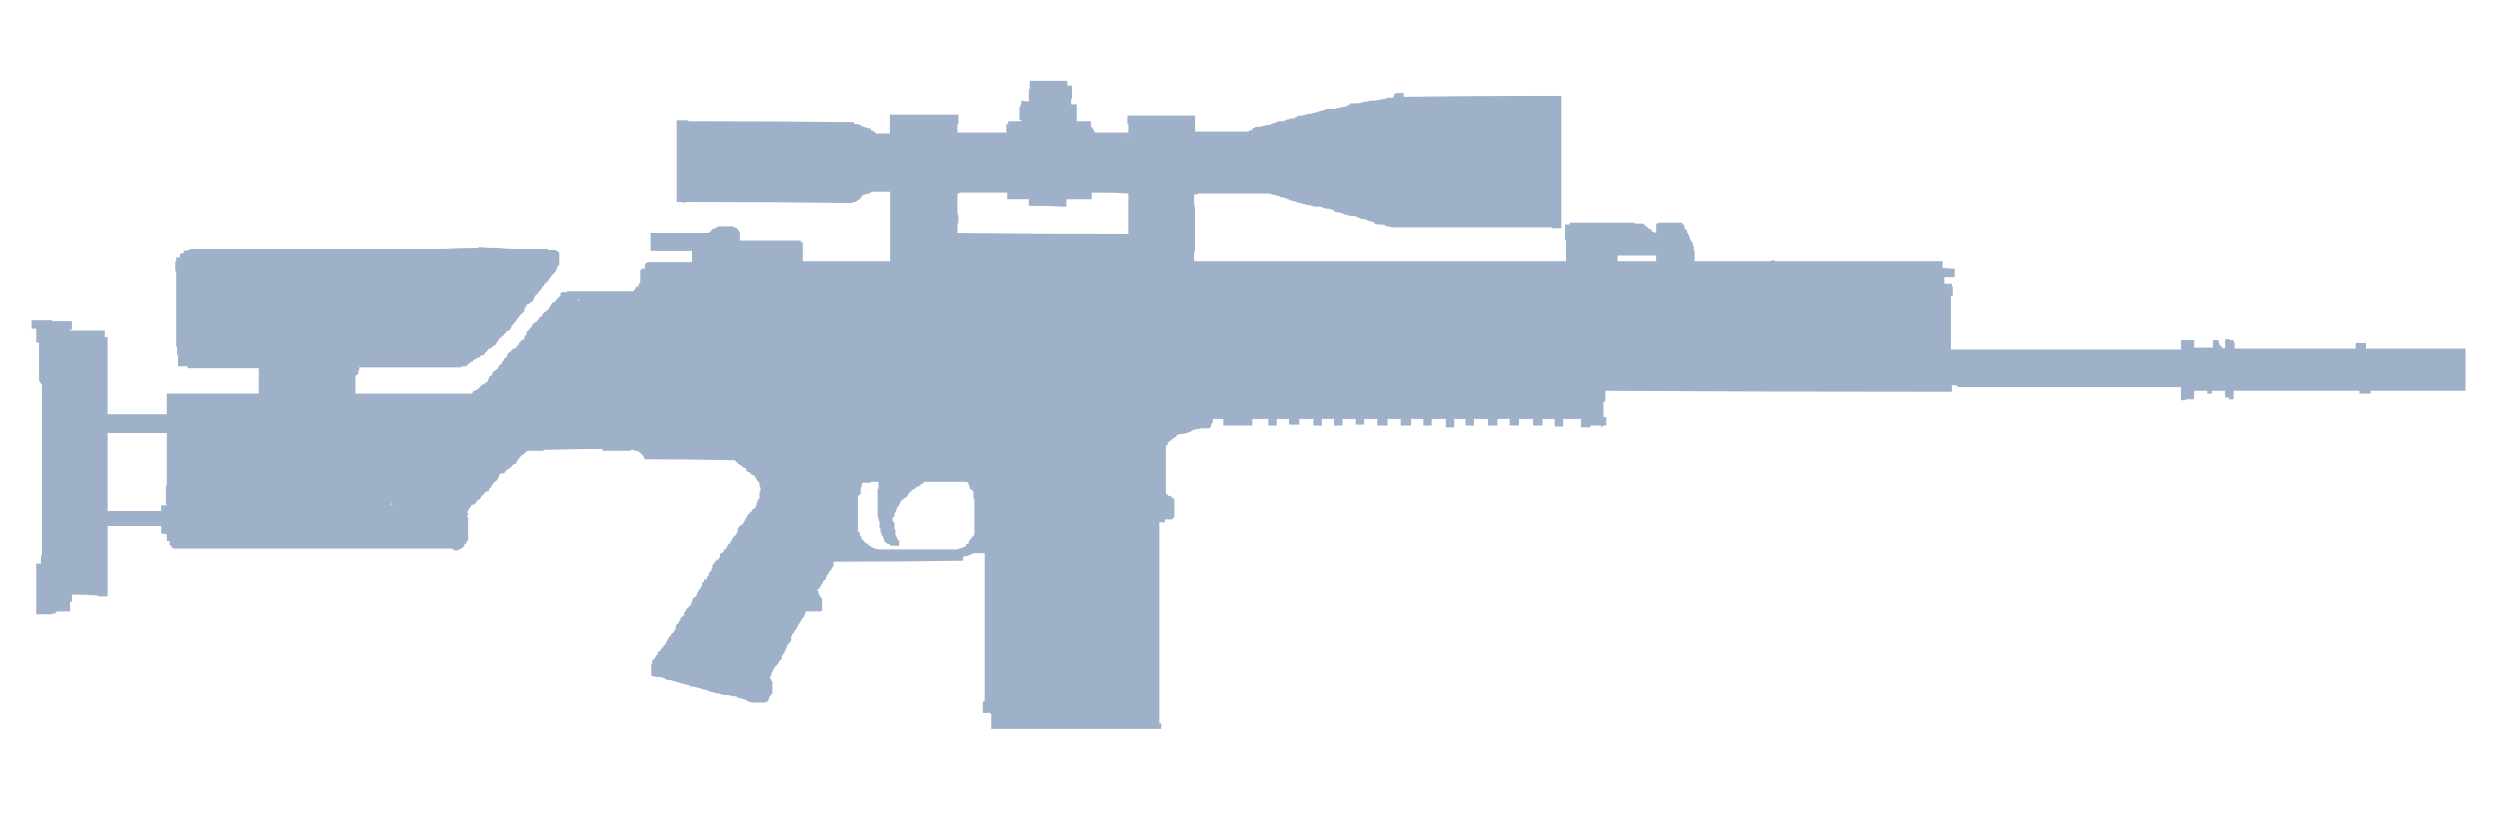 <svg width="99" height="33" viewBox="0 0 99 33" fill="none" xmlns="http://www.w3.org/2000/svg">
<path fill-rule="evenodd" clip-rule="evenodd" d="M97.635 14.359C97.635 14.384 97.635 14.421 97.635 14.47V14.507C97.635 14.533 97.635 14.57 97.635 14.619C97.635 14.644 97.635 14.668 97.635 14.694C97.635 14.718 97.635 14.743 97.635 14.769C97.635 14.818 97.635 14.855 97.635 14.88V14.917C97.635 14.942 97.635 14.979 97.635 15.029C97.635 15.053 97.635 15.078 97.635 15.103C97.635 15.128 97.635 15.153 97.635 15.177C97.635 15.202 97.635 15.227 97.635 15.252C97.635 15.276 97.635 15.301 97.635 15.326V15.474C97.56 15.474 97.486 15.474 97.412 15.474C96.222 15.474 95.044 15.474 93.879 15.474V15.587C93.73 15.587 93.581 15.587 93.433 15.587V15.474C91.772 15.474 90.111 15.474 88.45 15.474C88.45 15.5 88.45 15.524 88.45 15.549C88.45 15.575 88.45 15.611 88.45 15.661C88.45 15.685 88.45 15.724 88.45 15.773V15.81C88.376 15.81 88.314 15.81 88.264 15.81V15.736C88.214 15.736 88.164 15.736 88.115 15.736V15.699C88.115 15.675 88.115 15.649 88.115 15.624V15.588C88.115 15.563 88.115 15.525 88.115 15.475C87.966 15.475 87.793 15.475 87.595 15.475V15.588C87.545 15.588 87.484 15.588 87.409 15.588V15.475C87.26 15.475 87.086 15.475 86.889 15.475C86.889 15.501 86.889 15.525 86.889 15.55V15.662C86.889 15.711 86.889 15.762 86.889 15.811C86.839 15.811 86.776 15.811 86.702 15.811C86.653 15.811 86.602 15.811 86.554 15.811V15.848C86.504 15.848 86.442 15.848 86.368 15.848V15.811C86.368 15.762 86.368 15.711 86.368 15.662C86.368 15.612 86.368 15.576 86.368 15.55C86.368 15.501 86.368 15.451 86.368 15.402C86.368 15.377 86.368 15.352 86.368 15.327C83.417 15.327 80.479 15.327 77.554 15.327C77.53 15.327 77.517 15.315 77.517 15.29C77.493 15.29 77.48 15.277 77.48 15.253C77.456 15.253 77.431 15.253 77.406 15.253H77.295V15.513C77.171 15.513 77.059 15.513 76.96 15.513C72.498 15.513 68.035 15.501 63.573 15.475V15.885C63.549 15.885 63.524 15.897 63.499 15.922V16.518C63.548 16.518 63.586 16.518 63.61 16.518V16.851C63.586 16.851 63.548 16.851 63.499 16.851L63.462 16.889H63.424C63.424 16.913 63.412 16.926 63.386 16.926V16.889C63.411 16.889 63.424 16.876 63.424 16.851C63.3 16.851 63.152 16.851 62.978 16.851V16.926C62.854 16.926 62.73 16.926 62.606 16.926V16.591C62.357 16.591 62.123 16.591 61.9 16.591V16.889C61.8 16.889 61.69 16.889 61.566 16.889V16.591C61.417 16.591 61.256 16.591 61.083 16.591V16.851C60.934 16.851 60.81 16.851 60.711 16.851V16.591C60.537 16.591 60.351 16.591 60.152 16.591V16.851C60.004 16.851 59.88 16.851 59.781 16.851V16.591C59.607 16.591 59.446 16.591 59.298 16.591V16.851C59.148 16.851 59.025 16.851 58.926 16.851V16.591C58.752 16.591 58.566 16.591 58.367 16.591V16.851C58.268 16.851 58.158 16.851 58.034 16.851V16.591H57.884C57.786 16.591 57.687 16.591 57.588 16.591V16.926C57.464 16.926 57.352 16.926 57.254 16.926V16.591C57.08 16.591 56.894 16.591 56.695 16.591V16.851C56.597 16.851 56.485 16.851 56.362 16.851V16.591C56.212 16.591 56.051 16.591 55.879 16.591V16.851C55.73 16.851 55.593 16.851 55.469 16.851V16.591C55.295 16.591 55.122 16.591 54.948 16.591V16.851C54.823 16.851 54.688 16.851 54.539 16.851V16.591C54.365 16.591 54.191 16.591 54.018 16.591V16.814C53.893 16.814 53.783 16.814 53.685 16.814V16.591C53.535 16.591 53.361 16.591 53.163 16.591V16.851C53.064 16.851 52.953 16.851 52.829 16.851V16.591C52.68 16.591 52.518 16.591 52.346 16.591V16.851C52.221 16.851 52.11 16.851 52.011 16.851V16.591C51.813 16.591 51.627 16.591 51.453 16.591V16.814C51.329 16.814 51.192 16.814 51.044 16.814V16.591C50.895 16.591 50.734 16.591 50.561 16.591V16.851C50.436 16.851 50.325 16.851 50.227 16.851V16.591C50.029 16.591 49.817 16.591 49.594 16.591V16.851C49.198 16.851 48.813 16.851 48.442 16.851V16.591C48.293 16.591 48.157 16.591 48.032 16.591V16.703L47.995 16.74V16.777L47.957 16.814V16.889C47.957 16.913 47.945 16.926 47.919 16.926C47.894 16.926 47.882 16.938 47.882 16.963H47.845C47.746 16.963 47.647 16.963 47.548 16.963C47.473 16.988 47.399 17.001 47.325 17.001C47.3 17.025 47.262 17.038 47.213 17.038L47.176 17.075C47.152 17.1 47.115 17.112 47.064 17.112L47.027 17.15H46.99C46.916 17.174 46.842 17.187 46.767 17.187C46.717 17.187 46.667 17.199 46.618 17.223L46.581 17.26V17.297C46.556 17.297 46.531 17.31 46.507 17.336L46.432 17.373C46.432 17.397 46.42 17.41 46.395 17.41L46.321 17.484H46.284C46.284 17.508 46.271 17.521 46.246 17.521V17.595L46.209 17.632H46.17V17.669C46.17 17.694 46.17 17.719 46.17 17.743V17.781C46.17 17.806 46.17 17.83 46.17 17.855V18.375C46.17 18.401 46.17 18.425 46.17 18.449C46.17 18.499 46.17 18.549 46.17 18.598C46.17 18.648 46.17 18.686 46.17 18.71V18.858C46.17 18.908 46.17 18.958 46.17 19.007C46.17 19.057 46.17 19.094 46.17 19.119C46.17 19.169 46.17 19.219 46.17 19.267C46.17 19.315 46.17 19.366 46.17 19.416C46.17 19.441 46.17 19.466 46.17 19.491V19.528L46.282 19.638H46.319C46.343 19.638 46.368 19.652 46.393 19.677C46.417 19.677 46.43 19.689 46.43 19.714L46.468 19.751C46.492 19.751 46.505 19.763 46.505 19.788V20.494H46.468C46.468 20.518 46.455 20.532 46.43 20.532V20.569H46.393C46.319 20.569 46.231 20.569 46.133 20.569V20.68C46.109 20.68 46.058 20.68 45.984 20.68C45.96 20.68 45.935 20.68 45.91 20.68V20.718C45.91 20.793 45.91 20.866 45.91 20.941C45.91 21.015 45.91 21.089 45.91 21.164C45.91 21.213 45.91 21.276 45.91 21.351C45.91 21.45 45.91 21.525 45.91 21.574C45.91 21.648 45.91 21.723 45.91 21.798C45.91 21.871 45.91 21.946 45.91 22.02C45.91 22.094 45.91 22.17 45.91 22.244C45.91 22.318 45.91 22.392 45.91 22.467C45.91 22.541 45.91 22.603 45.91 22.654C45.91 22.728 45.91 22.815 45.91 22.913C45.91 22.963 45.91 23.025 45.91 23.099C45.91 23.174 45.91 23.247 45.91 23.323C45.91 23.397 45.91 23.471 45.91 23.545C45.91 23.619 45.91 23.694 45.91 23.768C45.91 23.843 45.91 23.917 45.91 23.992C45.91 24.041 45.91 24.102 45.91 24.178C45.91 24.276 45.91 24.352 45.91 24.401C45.91 24.474 45.91 24.55 45.91 24.624C45.91 24.698 45.91 24.773 45.91 24.847C45.91 24.922 45.91 24.996 45.91 25.07C45.91 25.119 45.91 25.194 45.91 25.293C45.91 25.367 45.91 25.431 45.91 25.479C45.91 25.553 45.91 25.641 45.91 25.74C45.91 25.79 45.91 25.851 45.91 25.926C45.91 26 45.91 26.075 45.91 26.15C45.91 26.224 45.91 26.298 45.91 26.373C45.91 26.447 45.91 26.509 45.91 26.559C45.91 26.658 45.91 26.745 45.91 26.819C45.91 26.868 45.91 26.931 45.91 27.006C45.91 27.104 45.91 27.178 45.91 27.228C45.91 27.303 45.91 27.377 45.91 27.451C45.91 27.5 45.91 27.575 45.91 27.674C45.91 27.749 45.91 27.811 45.91 27.861C45.91 27.91 45.91 27.96 45.91 28.009V28.121C45.91 28.194 45.91 28.257 45.91 28.307V28.455C45.91 28.48 45.91 28.517 45.91 28.566C45.91 28.592 45.91 28.616 45.91 28.641C45.935 28.641 45.96 28.641 45.984 28.641V28.864C43.827 28.864 41.67 28.864 39.514 28.864C39.464 28.864 39.415 28.864 39.366 28.864C39.341 28.864 39.304 28.864 39.253 28.864V28.79C39.253 28.765 39.253 28.741 39.253 28.716C39.253 28.691 39.253 28.666 39.253 28.641V28.566C39.253 28.542 39.253 28.517 39.253 28.492V28.455C39.253 28.43 39.253 28.406 39.253 28.38V28.344C39.253 28.319 39.253 28.294 39.253 28.269H39.217V28.231C39.117 28.231 39.018 28.231 38.92 28.231V27.785C38.944 27.785 38.969 27.772 38.994 27.747C38.994 27.648 38.994 27.574 38.994 27.524C38.994 27.449 38.994 27.375 38.994 27.301C38.994 27.226 38.994 27.152 38.994 27.077C38.994 27.004 38.994 26.93 38.994 26.854C38.994 26.804 38.994 26.73 38.994 26.632C38.994 26.558 38.994 26.495 38.994 26.446C38.994 26.372 38.994 26.285 38.994 26.185C38.994 26.136 38.994 26.074 38.994 25.999C38.994 25.925 38.994 25.85 38.994 25.776C38.994 25.702 38.994 25.627 38.994 25.552C38.994 25.478 38.994 25.417 38.994 25.366C38.994 25.268 38.994 25.181 38.994 25.106C38.994 25.057 38.994 24.995 38.994 24.921C38.994 24.821 38.994 24.747 38.994 24.697C38.994 24.623 38.994 24.549 38.994 24.473C38.994 24.4 38.994 24.326 38.994 24.251C38.994 24.177 38.994 24.102 38.994 24.029C38.994 23.979 38.994 23.904 38.994 23.804C38.994 23.73 38.994 23.669 38.994 23.618C38.994 23.544 38.994 23.456 38.994 23.358C38.994 23.308 38.994 23.246 38.994 23.172C38.994 23.097 38.994 23.024 38.994 22.949C38.994 22.875 38.994 22.8 38.994 22.726C38.994 22.652 38.994 22.589 38.994 22.539C38.994 22.44 38.994 22.353 38.994 22.278C38.994 22.229 38.994 22.168 38.994 22.092C38.994 22.018 38.994 21.957 38.994 21.906C38.944 21.906 38.895 21.906 38.845 21.906C38.745 21.906 38.659 21.906 38.584 21.906H38.548C38.523 21.906 38.498 21.919 38.473 21.944C38.448 21.944 38.435 21.957 38.435 21.982H38.398C38.374 21.982 38.337 21.994 38.287 22.018C38.237 22.018 38.187 22.03 38.139 22.056V22.204C36.552 22.229 34.966 22.242 33.379 22.242C33.23 22.242 33.106 22.242 33.006 22.242V22.428L32.932 22.502V22.54L32.894 22.577V22.615H32.857L32.821 22.653V22.727H32.783C32.783 22.751 32.771 22.764 32.746 22.764V22.838C32.722 22.838 32.708 22.85 32.708 22.876V22.95H32.671L32.596 23.025V23.062C32.572 23.062 32.56 23.074 32.56 23.099V23.134H32.522V23.209H32.485V23.245C32.461 23.245 32.448 23.258 32.448 23.282V23.321H32.373V23.395H32.41V23.506L32.448 23.543V23.581C32.472 23.581 32.485 23.593 32.485 23.617V23.655H32.522V23.692C32.547 23.692 32.56 23.704 32.56 23.729V24.175C32.535 24.2 32.511 24.212 32.485 24.212C32.312 24.212 32.125 24.212 31.928 24.212L31.89 24.249V24.324C31.866 24.324 31.853 24.337 31.853 24.362V24.399C31.853 24.423 31.841 24.436 31.816 24.436L31.779 24.472V24.511H31.741V24.549C31.741 24.573 31.729 24.586 31.704 24.586V24.623L31.667 24.659V24.697H31.63V24.734H31.593V24.807L31.556 24.845V24.882H31.52V24.92C31.52 24.945 31.507 24.956 31.483 24.956V24.994H31.445V25.031C31.445 25.056 31.433 25.069 31.407 25.069C31.407 25.093 31.395 25.106 31.37 25.106V25.182H31.332V25.367C31.332 25.392 31.32 25.405 31.295 25.405C31.295 25.431 31.282 25.443 31.257 25.443V25.48C31.233 25.504 31.208 25.517 31.183 25.517V25.591H31.146V25.666L31.109 25.704V25.741C31.109 25.766 31.096 25.778 31.071 25.778V25.815C31.071 25.839 31.059 25.852 31.034 25.852V25.891L30.997 25.927C30.997 25.952 30.985 25.965 30.96 25.965V26.076C30.96 26.101 30.947 26.114 30.923 26.114L30.884 26.151C30.884 26.175 30.873 26.188 30.848 26.188V26.225L30.81 26.263V26.3H30.774V26.338C30.748 26.362 30.723 26.376 30.698 26.376V26.413L30.661 26.451C30.661 26.475 30.648 26.488 30.624 26.488V26.526C30.624 26.55 30.612 26.563 30.587 26.563V26.6C30.587 26.624 30.575 26.637 30.549 26.637V26.748C30.525 26.748 30.512 26.76 30.512 26.785V26.823H30.474L30.512 26.859V26.896C30.536 26.896 30.549 26.909 30.549 26.935V26.972H30.587V27.455L30.549 27.493C30.549 27.517 30.536 27.53 30.512 27.53V27.567H30.474V27.634L30.436 27.671V27.746L30.399 27.784C30.375 27.784 30.349 27.784 30.325 27.784V27.821C30.151 27.821 29.965 27.821 29.766 27.821C29.743 27.797 29.705 27.784 29.655 27.784C29.63 27.784 29.605 27.771 29.58 27.746C29.556 27.721 29.531 27.708 29.507 27.708C29.482 27.683 29.444 27.671 29.395 27.671C29.321 27.647 29.258 27.634 29.209 27.634V27.597C29.134 27.573 29.06 27.56 28.986 27.56C28.912 27.535 28.849 27.523 28.8 27.523C28.751 27.523 28.701 27.523 28.652 27.523C28.602 27.497 28.565 27.486 28.541 27.486C28.466 27.461 28.391 27.448 28.317 27.448C28.293 27.423 28.255 27.41 28.206 27.41C28.181 27.41 28.144 27.399 28.094 27.373C28.044 27.349 28.008 27.335 27.984 27.335C27.933 27.311 27.883 27.298 27.835 27.298C27.81 27.298 27.784 27.285 27.76 27.259C27.685 27.235 27.623 27.223 27.574 27.223C27.525 27.198 27.475 27.185 27.426 27.185C27.401 27.185 27.363 27.185 27.314 27.185V27.148C27.264 27.123 27.214 27.111 27.166 27.111C27.116 27.087 27.079 27.073 27.053 27.073C27.004 27.073 26.955 27.061 26.905 27.036C26.856 27.012 26.805 27 26.756 27C26.732 26.974 26.694 26.962 26.645 26.962C26.596 26.937 26.545 26.925 26.495 26.925C26.421 26.925 26.371 26.913 26.347 26.886C26.323 26.862 26.298 26.849 26.273 26.849C26.224 26.825 26.186 26.813 26.162 26.813C26.112 26.813 26.062 26.813 26.012 26.813C25.939 26.787 25.877 26.775 25.826 26.775L25.79 26.738V26.291H25.826V26.143C25.851 26.143 25.864 26.131 25.864 26.106H25.902C25.902 26.081 25.914 26.068 25.94 26.068V26.034L25.977 25.997V25.96C26.001 25.935 26.026 25.922 26.051 25.922V25.811H26.088V25.774C26.113 25.774 26.139 25.774 26.163 25.774V25.7H26.2V25.662C26.225 25.638 26.25 25.624 26.274 25.624V25.549H26.311C26.336 25.549 26.348 25.537 26.348 25.512V25.475H26.386V25.401H26.423V25.327C26.447 25.327 26.46 25.314 26.46 25.289V25.253H26.497V25.215C26.522 25.19 26.547 25.178 26.572 25.178V25.102H26.61C26.61 25.078 26.622 25.065 26.647 25.065L26.684 25.027V24.994L26.722 24.956C26.722 24.932 26.735 24.92 26.759 24.92V24.771C26.784 24.771 26.796 24.759 26.796 24.734V24.696H26.871V24.622L26.945 24.548V24.472C26.971 24.472 26.982 24.461 26.982 24.436C27.007 24.436 27.02 24.423 27.02 24.399H27.056C27.056 24.375 27.069 24.362 27.094 24.362V24.25L27.169 24.176V24.139L27.243 24.065C27.268 24.065 27.28 24.052 27.28 24.028V23.99H27.356V23.915L27.393 23.878V23.802L27.431 23.765V23.691H27.468V23.654H27.506L27.58 23.616V23.542L27.617 23.505V23.431H27.654V23.394C27.679 23.394 27.691 23.382 27.691 23.357V23.32H27.728L27.766 23.281V23.208H27.803V23.058H27.841L27.878 23.021V22.946C27.903 22.946 27.928 22.946 27.952 22.946H27.991V22.834H28.027C28.027 22.81 28.04 22.797 28.064 22.797V22.686H28.101V22.649L28.138 22.611H28.176V22.536C28.176 22.512 28.188 22.498 28.213 22.498V22.387L28.249 22.35C28.249 22.326 28.263 22.313 28.288 22.313V22.239H28.363V22.165C28.387 22.165 28.412 22.165 28.436 22.165C28.436 22.141 28.449 22.127 28.474 22.127V22.089C28.498 22.089 28.511 22.077 28.511 22.052V21.941L28.549 21.903H28.585L28.66 21.829V21.755C28.684 21.755 28.71 21.755 28.735 21.755C28.735 21.73 28.747 21.717 28.772 21.717V21.642H28.809V21.606L28.846 21.568V21.531H28.883C28.908 21.531 28.921 21.519 28.921 21.494V21.456L28.958 21.42C28.958 21.394 28.971 21.382 28.996 21.382V21.309H29.034V21.272L29.07 21.235C29.095 21.235 29.107 21.221 29.107 21.196H29.145V21.159L29.183 21.122V21.047H29.22V20.904H29.257V20.866L29.294 20.829C29.319 20.829 29.332 20.816 29.332 20.792H29.369L29.443 20.717V20.679C29.468 20.679 29.481 20.666 29.481 20.642V20.605H29.519V20.53C29.543 20.53 29.556 20.517 29.556 20.492L29.593 20.455V20.418L29.632 20.38V20.343H29.669L29.706 20.304C29.706 20.28 29.719 20.267 29.743 20.267L29.78 20.23V20.192C29.805 20.168 29.829 20.156 29.855 20.156V20.118H29.929V20.006H29.967V19.894L30.004 19.857V19.783H30.041C30.041 19.758 30.054 19.746 30.078 19.746V19.448H30.116V19.304L30.078 19.266V19.118C30.054 19.093 30.028 19.081 30.004 19.081V19.044C30.004 19.019 29.992 19.007 29.967 19.007V18.97L29.929 18.932C29.929 18.908 29.917 18.894 29.892 18.894V18.857L29.854 18.82H29.817L29.705 18.746V18.708H29.66C29.635 18.684 29.61 18.671 29.585 18.671L29.548 18.634V18.559C29.523 18.535 29.486 18.523 29.436 18.523L29.399 18.485C29.399 18.46 29.386 18.447 29.361 18.447C29.337 18.423 29.312 18.41 29.286 18.41C29.286 18.386 29.274 18.373 29.249 18.373H29.212V18.337C29.212 18.311 29.199 18.299 29.175 18.299C29.149 18.299 29.137 18.287 29.137 18.262C29.112 18.238 29.088 18.225 29.062 18.225C27.873 18.2 26.695 18.187 25.53 18.187V18.15C25.505 18.15 25.492 18.137 25.492 18.112V18.075C25.492 18.051 25.479 18.038 25.455 18.038L25.307 17.89C25.283 17.89 25.258 17.877 25.233 17.852H25.195C25.17 17.852 25.145 17.852 25.121 17.852C25.121 17.827 25.109 17.814 25.084 17.814C25.035 17.814 24.997 17.814 24.972 17.814V17.852C24.948 17.852 24.923 17.852 24.898 17.852H24.824C24.476 17.852 24.154 17.852 23.856 17.852V17.778C23.087 17.778 22.319 17.791 21.551 17.815C21.526 17.84 21.501 17.853 21.476 17.853C21.277 17.853 21.092 17.853 20.919 17.853H20.881L20.807 17.927C20.783 17.927 20.769 17.94 20.769 17.965C20.745 17.965 20.733 17.977 20.733 18.001H20.695C20.695 18.026 20.683 18.039 20.658 18.039H20.621V18.076L20.583 18.113C20.583 18.138 20.571 18.151 20.547 18.151C20.547 18.176 20.534 18.188 20.508 18.188V18.226L20.472 18.263C20.472 18.288 20.46 18.3 20.434 18.3V18.374C20.409 18.374 20.385 18.374 20.36 18.374L20.321 18.411H20.29V18.448L20.252 18.486C20.228 18.486 20.215 18.498 20.215 18.524C20.19 18.524 20.178 18.536 20.178 18.56H20.141C20.116 18.585 20.091 18.597 20.066 18.597V18.635C20.042 18.635 20.029 18.647 20.029 18.672H19.993V18.709C19.967 18.735 19.943 18.747 19.917 18.747C19.893 18.747 19.868 18.747 19.843 18.747C19.818 18.747 19.806 18.759 19.806 18.784H19.769V18.858L19.732 18.895V18.933C19.732 18.958 19.719 18.971 19.694 18.971V19.008C19.669 19.008 19.657 19.02 19.657 19.045C19.632 19.045 19.619 19.058 19.619 19.083H19.582C19.582 19.107 19.569 19.12 19.545 19.12V19.157C19.519 19.157 19.507 19.17 19.507 19.195H19.47V19.269C19.446 19.269 19.434 19.282 19.434 19.307L19.359 19.381V19.418C19.359 19.443 19.347 19.455 19.321 19.455H19.284C19.26 19.455 19.247 19.468 19.247 19.493H19.21C19.21 19.517 19.197 19.53 19.173 19.53V19.567C19.148 19.567 19.135 19.579 19.135 19.605C19.111 19.605 19.098 19.616 19.098 19.64H19.061V19.679L19.024 19.716V19.753C18.999 19.753 18.986 19.765 18.986 19.79H18.912V19.826C18.887 19.826 18.875 19.84 18.875 19.864V19.901H18.837V19.94H18.8C18.8 19.963 18.788 19.977 18.762 19.977C18.738 19.977 18.713 19.989 18.688 20.014H18.65V20.051C18.65 20.076 18.637 20.088 18.613 20.088V20.126H18.575V20.164L18.539 20.2V20.234L18.5 20.271C18.5 20.296 18.513 20.321 18.539 20.346V20.383C18.514 20.408 18.5 20.433 18.5 20.458C18.5 20.483 18.513 20.495 18.539 20.495C18.539 20.519 18.539 20.545 18.539 20.57C18.539 20.594 18.539 20.62 18.539 20.644C18.539 20.668 18.539 20.693 18.539 20.719C18.539 20.744 18.539 20.768 18.539 20.794V20.868C18.539 20.893 18.539 20.917 18.539 20.943C18.539 20.968 18.539 20.992 18.539 21.017C18.539 21.042 18.539 21.067 18.539 21.091C18.539 21.116 18.539 21.141 18.539 21.165V21.202C18.539 21.227 18.539 21.253 18.539 21.278C18.539 21.302 18.539 21.327 18.539 21.352V21.388C18.514 21.413 18.488 21.438 18.464 21.462C18.464 21.487 18.464 21.512 18.464 21.537C18.44 21.537 18.414 21.537 18.39 21.537C18.39 21.561 18.39 21.586 18.39 21.612C18.365 21.636 18.341 21.661 18.316 21.686C18.291 21.711 18.266 21.723 18.242 21.723C18.242 21.748 18.229 21.761 18.204 21.761C18.179 21.761 18.142 21.773 18.093 21.798C18.068 21.798 18.043 21.798 18.018 21.798C17.994 21.773 17.969 21.761 17.944 21.761C17.92 21.761 17.907 21.748 17.907 21.723C15.7 21.723 13.494 21.723 11.287 21.723C10.518 21.723 9.739 21.723 8.944 21.723C8.25 21.723 7.556 21.723 6.861 21.723V21.684C6.836 21.684 6.812 21.684 6.787 21.684V21.61H6.754C6.754 21.584 6.741 21.572 6.716 21.572V21.424C6.692 21.424 6.654 21.424 6.606 21.424V21.386C6.606 21.313 6.606 21.251 6.606 21.2V21.163C6.522 21.139 6.447 21.126 6.382 21.126C6.382 21.101 6.382 21.076 6.382 21.051V21.014C6.382 20.989 6.382 20.965 6.382 20.94V20.904C6.382 20.879 6.382 20.854 6.382 20.83C5.666 20.83 4.96 20.83 4.263 20.83C4.263 20.879 4.263 20.929 4.263 20.978C4.263 21.052 4.263 21.127 4.263 21.2C4.263 21.276 4.263 21.35 4.263 21.424C4.263 21.498 4.263 21.56 4.263 21.61C4.263 21.684 4.263 21.771 4.263 21.869C4.263 21.919 4.263 21.982 4.263 22.056C4.263 22.131 4.263 22.204 4.263 22.279C4.263 22.354 4.263 22.428 4.263 22.502C4.263 22.577 4.263 22.652 4.263 22.726C4.263 22.8 4.263 22.875 4.263 22.949C4.263 22.999 4.263 23.06 4.263 23.135C4.263 23.16 4.263 23.185 4.263 23.21V23.618C4.138 23.618 4.015 23.618 3.891 23.618V23.582C3.569 23.557 3.222 23.544 2.849 23.544V23.804C2.824 23.83 2.8 23.842 2.774 23.842V24.214H2.738C2.713 24.214 2.688 24.214 2.663 24.214C2.516 24.214 2.353 24.214 2.181 24.214C2.205 24.215 2.217 24.227 2.217 24.251L2.254 24.288H2.217C2.168 24.288 2.131 24.288 2.106 24.288L2.068 24.324C2.044 24.324 2.019 24.324 1.994 24.324C1.894 24.324 1.82 24.324 1.77 24.324C1.647 24.324 1.535 24.324 1.436 24.324V24.286C1.436 24.262 1.436 24.224 1.436 24.175C1.436 24.15 1.436 24.113 1.436 24.064V23.989C1.436 23.939 1.436 23.889 1.436 23.84C1.436 23.815 1.436 23.777 1.436 23.729C1.436 23.704 1.436 23.68 1.436 23.655C1.436 23.605 1.436 23.569 1.436 23.543C1.436 23.494 1.436 23.456 1.436 23.432C1.436 23.383 1.436 23.346 1.436 23.321C1.436 23.295 1.436 23.258 1.436 23.21C1.436 23.16 1.436 23.123 1.436 23.097C1.436 23.048 1.436 23.011 1.436 22.986C1.436 22.962 1.436 22.924 1.436 22.875C1.436 22.849 1.436 22.813 1.436 22.763C1.436 22.738 1.436 22.701 1.436 22.652C1.436 22.627 1.436 22.602 1.436 22.577C1.436 22.527 1.436 22.478 1.436 22.429C1.436 22.404 1.436 22.366 1.436 22.318C1.485 22.318 1.547 22.318 1.622 22.318V22.02C1.622 21.996 1.635 21.984 1.659 21.984V21.946C1.659 21.896 1.659 21.822 1.659 21.723C1.659 21.648 1.659 21.586 1.659 21.537C1.659 21.462 1.659 21.388 1.659 21.314C1.659 21.24 1.659 21.165 1.659 21.09C1.659 21.015 1.659 20.942 1.659 20.867C1.659 20.793 1.659 20.719 1.659 20.644C1.659 20.57 1.659 20.508 1.659 20.458C1.659 20.383 1.659 20.296 1.659 20.197C1.659 20.148 1.659 20.086 1.659 20.011C1.659 19.938 1.659 19.862 1.659 19.788C1.659 19.714 1.659 19.638 1.659 19.565C1.659 19.491 1.659 19.416 1.659 19.341C1.659 19.267 1.659 19.193 1.659 19.118C1.659 19.069 1.659 19.006 1.659 18.932C1.659 18.833 1.659 18.759 1.659 18.709C1.659 18.635 1.659 18.56 1.659 18.486C1.659 18.411 1.659 18.338 1.659 18.263C1.659 18.189 1.659 18.114 1.659 18.04C1.659 17.966 1.659 17.892 1.659 17.816C1.659 17.741 1.659 17.679 1.659 17.63C1.659 17.555 1.659 17.469 1.659 17.37C1.659 17.321 1.659 17.258 1.659 17.184C1.659 17.109 1.659 17.035 1.659 16.96C1.659 16.885 1.659 16.811 1.659 16.737C1.659 16.663 1.659 16.601 1.659 16.551C1.659 16.452 1.659 16.365 1.659 16.29C1.659 16.24 1.659 16.179 1.659 16.104C1.659 16.005 1.659 15.932 1.659 15.881C1.659 15.807 1.659 15.733 1.659 15.658C1.659 15.585 1.659 15.51 1.659 15.434C1.659 15.36 1.659 15.286 1.659 15.212H1.622V15.174L1.584 15.137C1.559 15.113 1.547 15.087 1.547 15.063C1.547 15.038 1.547 15.014 1.547 14.988C1.547 14.964 1.547 14.94 1.547 14.914V14.877C1.547 14.852 1.547 14.827 1.547 14.802C1.547 14.779 1.547 14.754 1.547 14.729C1.547 14.703 1.547 14.678 1.547 14.653V14.616C1.547 14.592 1.547 14.567 1.547 14.542V14.503C1.547 14.478 1.547 14.454 1.547 14.43C1.547 14.405 1.547 14.381 1.547 14.355C1.547 14.331 1.547 14.306 1.547 14.28C1.547 14.256 1.547 14.231 1.547 14.206V14.132C1.547 14.107 1.547 14.083 1.547 14.058C1.547 14.032 1.547 14.008 1.547 13.983C1.547 13.958 1.547 13.933 1.547 13.908C1.547 13.883 1.547 13.858 1.547 13.833V13.796C1.547 13.771 1.547 13.747 1.547 13.722C1.547 13.697 1.547 13.673 1.547 13.647V13.573H1.473C1.448 13.573 1.436 13.56 1.436 13.535V13.349C1.436 13.324 1.436 13.298 1.436 13.274V13.014C1.386 13.014 1.324 13.014 1.249 13.014V12.679C1.521 12.679 1.795 12.679 2.067 12.679V12.716C2.34 12.716 2.601 12.716 2.848 12.716V13.051C2.823 13.051 2.786 13.051 2.737 13.051L2.773 13.088C3.245 13.088 3.704 13.088 4.15 13.088V13.349C4.199 13.349 4.236 13.349 4.261 13.349V13.387C4.261 13.437 4.261 13.498 4.261 13.573C4.261 13.672 4.261 13.746 4.261 13.796C4.261 13.871 4.261 13.945 4.261 14.019C4.261 14.094 4.261 14.168 4.261 14.244C4.261 14.318 4.261 14.392 4.261 14.466C4.261 14.516 4.261 14.591 4.261 14.69C4.261 14.765 4.261 14.826 4.261 14.876C4.261 14.95 4.261 15.036 4.261 15.136C4.261 15.186 4.261 15.248 4.261 15.322C4.261 15.397 4.261 15.47 4.261 15.545C4.261 15.62 4.261 15.694 4.261 15.769C4.261 15.843 4.261 15.904 4.261 15.955C4.261 16.054 4.261 16.142 4.261 16.215C4.261 16.264 4.261 16.327 4.261 16.401C5.029 16.401 5.81 16.401 6.604 16.401C6.604 16.327 6.604 16.253 6.604 16.178C6.604 16.103 6.604 16.03 6.604 15.955C6.604 15.904 6.604 15.83 6.604 15.732C6.604 15.682 6.604 15.633 6.604 15.584C6.653 15.584 6.69 15.584 6.714 15.584C6.789 15.584 6.863 15.584 6.938 15.584C8.053 15.584 9.157 15.584 10.247 15.584C10.247 15.533 10.247 15.483 10.247 15.434C10.247 15.385 10.247 15.335 10.247 15.286C10.247 15.237 10.247 15.2 10.247 15.174C10.247 15.125 10.247 15.075 10.247 15.026C10.247 14.975 10.247 14.926 10.247 14.877C10.247 14.852 10.247 14.814 10.247 14.766C10.247 14.716 10.247 14.665 10.247 14.617V14.58C9.305 14.58 8.363 14.58 7.421 14.58V14.505C7.296 14.505 7.173 14.505 7.049 14.505V14.06C7.024 14.06 7.012 14.047 7.012 14.021V13.724H6.978V13.687C6.978 13.638 6.978 13.576 6.978 13.501C6.978 13.476 6.978 13.44 6.978 13.39C6.978 13.314 6.978 13.253 6.978 13.203C6.978 13.129 6.978 13.078 6.978 13.055C6.978 13.006 6.978 12.943 6.978 12.868C6.978 12.818 6.978 12.769 6.978 12.72C6.978 12.67 6.978 12.609 6.978 12.534C6.978 12.484 6.978 12.446 6.978 12.422C6.978 12.348 6.978 12.286 6.978 12.237C6.978 12.162 6.978 12.1 6.978 12.05C6.978 12.001 6.978 11.95 6.978 11.901C6.978 11.852 6.978 11.791 6.978 11.715C6.978 11.691 6.978 11.641 6.978 11.567C6.978 11.517 6.978 11.468 6.978 11.418C6.978 11.369 6.978 11.32 6.978 11.269C6.978 11.195 6.978 11.133 6.978 11.082C6.978 11.033 6.978 10.984 6.978 10.935C6.978 10.885 6.978 10.824 6.978 10.749C6.953 10.749 6.94 10.736 6.94 10.711V10.377C6.94 10.353 6.952 10.34 6.978 10.34V10.194C7.027 10.194 7.077 10.194 7.125 10.194V10.045C7.175 10.045 7.225 10.032 7.274 10.007V9.934C7.349 9.934 7.423 9.922 7.497 9.896C7.522 9.896 7.535 9.883 7.535 9.858C7.659 9.858 7.783 9.858 7.908 9.858C11.055 9.858 14.192 9.858 17.314 9.858C17.414 9.858 17.501 9.858 17.575 9.858C18.021 9.833 18.468 9.821 18.914 9.821H18.95V9.785C19.198 9.81 19.458 9.822 19.732 9.822C19.954 9.846 20.165 9.859 20.364 9.859H20.586C20.958 9.859 21.332 9.859 21.702 9.859V9.897C21.777 9.897 21.876 9.897 22.001 9.897L22.037 9.934H22.074L22.112 9.972C22.112 9.996 22.125 10.008 22.149 10.008V10.492C22.125 10.492 22.112 10.504 22.112 10.529H22.074V10.604L22.037 10.641V10.715C22.013 10.715 22.001 10.727 22.001 10.753L21.964 10.79C21.964 10.814 21.951 10.828 21.925 10.828C21.925 10.852 21.913 10.864 21.888 10.864L21.815 10.939V10.976L21.739 11.049V11.086L21.59 11.235H21.553V11.311L21.478 11.347V11.385L21.404 11.496H21.367V11.533L21.293 11.608V11.645L21.181 11.719V11.758C21.156 11.758 21.144 11.77 21.144 11.795V11.831C21.144 11.856 21.131 11.869 21.107 11.869V11.944C21.082 11.944 21.056 11.944 21.031 11.944C21.031 11.967 21.018 11.981 20.995 11.981C20.995 12.005 20.983 12.018 20.957 12.018L20.921 12.055C20.896 12.055 20.871 12.055 20.846 12.055V12.13C20.821 12.13 20.809 12.143 20.809 12.167V12.204H20.771V12.316C20.747 12.316 20.735 12.329 20.735 12.353L20.66 12.427H20.623V12.465C20.598 12.465 20.585 12.477 20.585 12.503L20.55 12.537C20.55 12.562 20.537 12.574 20.511 12.574V12.611C20.487 12.611 20.475 12.624 20.475 12.648L20.4 12.759H20.364V12.797L20.289 12.871V12.908H20.251V12.983C20.227 12.983 20.214 12.996 20.214 13.021V13.058H20.177C20.177 13.082 20.164 13.095 20.14 13.095H20.102C20.077 13.095 20.065 13.107 20.065 13.133L20.028 13.17V13.207H19.992L19.953 13.244V13.281H19.915C19.915 13.305 19.903 13.318 19.878 13.318L19.804 13.394H19.767V13.431L19.73 13.467V13.505H19.692V13.542L19.655 13.58V13.618L19.581 13.692H19.544L19.468 13.766C19.444 13.766 19.432 13.778 19.432 13.803H19.36L19.248 13.952H19.211V13.99C19.186 13.99 19.174 14.002 19.174 14.026V14.065C19.125 14.065 19.087 14.065 19.062 14.065L19.025 14.101C19.025 14.126 19.012 14.139 18.987 14.139L18.95 14.172C18.926 14.172 18.9 14.172 18.876 14.172C18.876 14.197 18.863 14.21 18.838 14.21C18.813 14.235 18.79 14.248 18.764 14.248L18.728 14.284V14.322H18.652C18.652 14.347 18.639 14.359 18.615 14.359L18.541 14.434H18.502V14.47C18.477 14.495 18.453 14.507 18.428 14.507H18.391C18.342 14.507 18.305 14.507 18.279 14.507V14.546C18.23 14.546 18.192 14.546 18.168 14.546C16.854 14.546 15.54 14.546 14.226 14.546V14.656L14.189 14.694V14.805L14.077 14.88C14.077 14.903 14.077 14.929 14.077 14.954C14.077 14.979 14.077 15.004 14.077 15.029V15.066C14.077 15.09 14.077 15.116 14.077 15.14V15.215C14.077 15.239 14.077 15.264 14.077 15.289V15.326C14.077 15.351 14.077 15.376 14.077 15.401C14.077 15.425 14.077 15.45 14.077 15.474V15.512C14.077 15.536 14.077 15.562 14.077 15.587C15.019 15.587 15.936 15.587 16.829 15.587C17.449 15.587 18.057 15.587 18.65 15.587H18.688C18.688 15.562 18.7 15.548 18.726 15.548V15.511C18.75 15.511 18.762 15.499 18.762 15.473H18.8C18.824 15.473 18.849 15.461 18.874 15.436C18.898 15.436 18.911 15.424 18.911 15.4H18.95C18.95 15.375 18.963 15.362 18.987 15.362V15.325C19.012 15.325 19.025 15.313 19.025 15.288C19.049 15.288 19.062 15.275 19.062 15.251H19.099C19.099 15.226 19.112 15.214 19.136 15.214H19.174L19.248 15.139H19.285C19.285 15.115 19.297 15.102 19.322 15.102V15.028C19.347 15.028 19.36 15.015 19.36 14.989V14.952C19.36 14.928 19.372 14.915 19.397 14.915V14.878H19.435C19.459 14.878 19.471 14.865 19.471 14.84L19.509 14.802V14.729C19.534 14.729 19.547 14.715 19.547 14.691H19.584C19.609 14.665 19.633 14.653 19.658 14.653V14.616C19.682 14.616 19.707 14.603 19.733 14.579V14.542C19.733 14.516 19.746 14.503 19.77 14.503V14.466L19.807 14.43H19.844C19.844 14.405 19.856 14.393 19.881 14.393V14.318C19.906 14.318 19.918 14.306 19.918 14.28H19.956V14.206C19.981 14.206 19.995 14.194 19.995 14.168H20.031L20.068 14.131V14.093C20.068 14.069 20.08 14.057 20.105 14.057V13.982H20.143L20.18 13.944C20.204 13.92 20.229 13.907 20.253 13.907V13.87L20.291 13.832H20.327C20.327 13.809 20.34 13.795 20.366 13.795H20.402C20.427 13.795 20.44 13.782 20.44 13.758C20.44 13.734 20.453 13.721 20.478 13.721V13.684H20.514C20.514 13.659 20.527 13.646 20.553 13.646V13.572C20.577 13.572 20.589 13.559 20.589 13.534C20.615 13.534 20.627 13.522 20.627 13.497L20.664 13.459C20.688 13.459 20.714 13.459 20.739 13.459V13.423L20.775 13.386V13.31C20.8 13.31 20.813 13.297 20.813 13.273C20.837 13.273 20.85 13.26 20.85 13.236V13.125H20.887L20.925 13.087C20.925 13.062 20.937 13.05 20.961 13.05V13.013C20.987 13.013 20.999 13.001 20.999 12.975H21.035V12.938L21.072 12.9V12.863C21.097 12.863 21.111 12.851 21.111 12.826L21.148 12.789H21.185V12.751H21.222C21.247 12.751 21.259 12.739 21.259 12.714L21.336 12.64V12.603C21.36 12.603 21.372 12.59 21.372 12.566C21.396 12.566 21.409 12.554 21.409 12.529H21.446C21.446 12.504 21.459 12.492 21.484 12.492V12.417H21.522C21.522 12.392 21.534 12.379 21.559 12.379C21.559 12.355 21.572 12.342 21.596 12.342C21.621 12.342 21.634 12.33 21.634 12.305C21.658 12.305 21.671 12.293 21.671 12.268H21.708C21.708 12.243 21.72 12.231 21.746 12.231V12.156C21.771 12.156 21.784 12.143 21.784 12.119C21.809 12.119 21.822 12.106 21.822 12.081V12.044C21.845 12.044 21.858 12.032 21.858 12.007C21.882 12.007 21.895 11.995 21.895 11.97H21.932C21.957 11.944 21.982 11.933 22.008 11.933V11.904L22.044 11.868V11.83H22.081C22.081 11.806 22.093 11.794 22.119 11.794C22.119 11.769 22.132 11.757 22.156 11.757V11.718H22.194V11.608C22.218 11.608 22.231 11.595 22.231 11.57H22.269C22.344 11.57 22.405 11.57 22.455 11.57V11.532C22.679 11.532 22.901 11.532 23.124 11.532H23.162C23.261 11.532 23.373 11.532 23.496 11.532C23.546 11.532 23.583 11.532 23.608 11.532C23.657 11.532 23.707 11.532 23.756 11.532C23.83 11.532 23.892 11.532 23.942 11.532H23.979C24.252 11.532 24.524 11.532 24.796 11.532H25.094V11.495H25.131V11.457L25.168 11.42V11.384L25.206 11.346H25.281V11.31C25.281 11.285 25.294 11.259 25.318 11.234C25.318 11.21 25.33 11.184 25.355 11.161C25.355 11.136 25.355 11.111 25.355 11.085C25.355 11.062 25.355 11.036 25.355 11.011V10.938C25.355 10.913 25.355 10.888 25.355 10.863C25.355 10.839 25.355 10.813 25.355 10.789C25.355 10.764 25.355 10.739 25.355 10.714C25.38 10.689 25.405 10.665 25.43 10.64C25.455 10.64 25.48 10.64 25.504 10.64H25.542V10.454C25.567 10.454 25.58 10.442 25.58 10.417C25.629 10.392 25.666 10.379 25.691 10.379C26.262 10.379 26.831 10.379 27.402 10.379V9.934C26.982 9.934 26.547 9.934 26.1 9.934C26.025 9.934 25.939 9.934 25.839 9.934C25.815 9.934 25.791 9.934 25.766 9.934V9.227C25.839 9.227 25.914 9.227 25.989 9.227C26.683 9.227 27.376 9.227 28.071 9.227C28.071 9.202 28.083 9.19 28.108 9.19L28.145 9.153C28.17 9.153 28.183 9.14 28.183 9.115V9.078H28.22C28.243 9.054 28.282 9.04 28.331 9.04L28.369 9.004H28.405C28.405 8.979 28.418 8.965 28.442 8.965H28.48C28.653 8.965 28.827 8.965 29.001 8.965C29.025 8.965 29.05 8.978 29.075 9.004H29.112C29.137 9.028 29.162 9.04 29.188 9.04V9.078H29.225L29.262 9.153C29.262 9.177 29.274 9.19 29.299 9.19V9.524C30.118 9.524 30.924 9.524 31.716 9.524V9.598C31.741 9.598 31.766 9.598 31.791 9.598V9.672C31.791 9.697 31.791 9.723 31.791 9.747V9.785C31.791 9.81 31.791 9.834 31.791 9.859C31.791 9.883 31.791 9.91 31.791 9.934C31.791 9.959 31.791 9.983 31.791 10.008C31.791 10.033 31.791 10.057 31.791 10.083V10.12C31.791 10.144 31.791 10.17 31.791 10.194V10.231C31.791 10.256 31.791 10.281 31.791 10.306V10.344C32.931 10.344 34.084 10.344 35.249 10.344C35.249 10.294 35.249 10.244 35.249 10.195C35.249 10.121 35.249 10.047 35.249 9.973C35.249 9.898 35.249 9.823 35.249 9.749C35.249 9.674 35.249 9.613 35.249 9.563C35.249 9.489 35.249 9.401 35.249 9.302C35.249 9.254 35.249 9.191 35.249 9.116C35.249 9.042 35.249 8.967 35.249 8.893C35.249 8.819 35.249 8.745 35.249 8.67C35.249 8.596 35.249 8.534 35.249 8.483C35.249 8.385 35.249 8.296 35.249 8.224C35.249 8.174 35.249 8.111 35.249 8.038C35.249 7.938 35.249 7.864 35.249 7.814C35.249 7.74 35.249 7.666 35.249 7.592C35.001 7.592 34.753 7.592 34.504 7.592C34.504 7.616 34.492 7.628 34.467 7.628L34.42 7.666H34.383C34.334 7.69 34.282 7.703 34.234 7.703H34.197C34.197 7.727 34.184 7.74 34.16 7.74C34.136 7.74 34.122 7.753 34.122 7.778V7.814H34.085V7.852C34.06 7.852 34.048 7.864 34.048 7.889C34.024 7.913 33.998 7.925 33.973 7.925L33.936 7.963C33.91 7.963 33.899 7.975 33.899 8C33.849 8 33.812 8 33.787 8L33.75 8.038C33.701 8.038 33.651 8.038 33.602 8.038C31.445 8.012 29.288 7.999 27.132 7.999V8.038C27.056 8.012 26.971 7.999 26.871 7.999H26.796C26.796 7.924 26.796 7.875 26.796 7.852V7.628C26.796 7.579 26.796 7.529 26.796 7.48V7.442C26.796 7.368 26.796 7.294 26.796 7.219C26.796 7.169 26.796 7.107 26.796 7.034C26.796 6.959 26.796 6.897 26.796 6.847C26.796 6.797 26.796 6.735 26.796 6.66C26.796 6.586 26.796 6.512 26.796 6.438C26.796 6.389 26.796 6.339 26.796 6.289C26.796 6.215 26.796 6.141 26.796 6.067C26.796 6.017 26.796 5.956 26.796 5.88C26.796 5.831 26.796 5.781 26.796 5.732C26.796 5.657 26.796 5.584 26.796 5.509C26.796 5.434 26.796 5.373 26.796 5.322C26.796 5.273 26.796 5.211 26.796 5.136C26.796 5.063 26.796 5 26.796 4.95C26.796 4.9 26.796 4.839 26.796 4.764C26.945 4.764 27.093 4.764 27.242 4.764L27.279 4.801C29.486 4.801 31.668 4.814 33.823 4.838V4.912C33.873 4.912 33.936 4.912 34.01 4.912V4.949H34.085L34.122 4.986C34.147 5.011 34.184 5.023 34.234 5.023L34.308 5.062H34.345C34.395 5.086 34.444 5.099 34.493 5.099V5.174C34.519 5.174 34.543 5.174 34.569 5.174C34.569 5.199 34.581 5.212 34.606 5.212C34.631 5.212 34.643 5.223 34.643 5.249C34.667 5.249 34.68 5.262 34.68 5.287H34.718C34.892 5.287 35.065 5.287 35.239 5.287C35.239 5.262 35.239 5.236 35.239 5.212C35.239 5.113 35.239 5.037 35.239 4.988C35.239 4.914 35.239 4.84 35.239 4.765C35.239 4.715 35.239 4.641 35.239 4.541C35.339 4.541 35.426 4.541 35.499 4.541C35.524 4.541 35.548 4.541 35.574 4.541C36.367 4.541 37.161 4.541 37.953 4.541V4.913H37.915C37.915 4.987 37.915 5.049 37.915 5.1C37.915 5.149 37.915 5.199 37.915 5.248C38.56 5.248 39.204 5.248 39.85 5.248V4.913C39.874 4.913 39.899 4.913 39.924 4.913V4.802C40.098 4.802 40.27 4.802 40.444 4.802V4.765C40.42 4.765 40.395 4.753 40.371 4.728V4.245L40.407 4.207V4.17L40.444 4.133V3.984C40.544 4.009 40.643 4.021 40.743 4.021V3.984C40.743 3.935 40.743 3.898 40.743 3.874C40.743 3.849 40.743 3.823 40.743 3.799C40.743 3.774 40.743 3.737 40.743 3.688C40.743 3.663 40.743 3.637 40.743 3.613V3.537L40.779 3.5V3.203C41.275 3.203 41.771 3.203 42.267 3.203V3.39C42.341 3.39 42.404 3.39 42.453 3.39V3.91C42.428 3.91 42.416 3.923 42.416 3.948V4.021C42.416 4.046 42.416 4.071 42.416 4.096V4.134C42.515 4.134 42.589 4.134 42.639 4.134V4.803C42.837 4.803 43.023 4.803 43.198 4.803V5.026H43.234V5.065H43.271V5.102L43.309 5.139V5.174L43.346 5.212V5.249C43.767 5.249 44.213 5.249 44.685 5.249C44.685 5.174 44.685 5.101 44.685 5.025C44.685 5.001 44.685 4.964 44.685 4.914H44.647V4.579C45.417 4.579 46.184 4.579 46.953 4.579C47.077 4.579 47.2 4.579 47.326 4.579V4.802C47.326 4.851 47.326 4.901 47.326 4.95V5.024C47.326 5.099 47.326 5.161 47.326 5.211C48.019 5.211 48.714 5.211 49.408 5.211H49.445C49.445 5.187 49.458 5.173 49.484 5.173C49.508 5.173 49.546 5.161 49.595 5.136V5.1C49.62 5.075 49.644 5.063 49.669 5.063C49.694 5.063 49.707 5.049 49.707 5.024C49.756 5.024 49.793 5.024 49.818 5.024C49.843 5.024 49.881 5.024 49.93 5.024C49.954 5 49.991 4.987 50.041 4.987C50.091 4.963 50.141 4.95 50.19 4.95H50.265C50.289 4.95 50.315 4.938 50.339 4.913H50.376L50.414 4.876C50.438 4.876 50.462 4.876 50.488 4.876C50.514 4.851 50.538 4.839 50.563 4.839L50.6 4.802C50.649 4.802 50.712 4.802 50.786 4.802C50.811 4.802 50.848 4.789 50.898 4.765C50.947 4.741 50.984 4.728 51.009 4.728H51.047C51.047 4.703 51.059 4.69 51.084 4.69C51.133 4.69 51.195 4.69 51.27 4.69V4.654H51.308C51.332 4.63 51.357 4.617 51.382 4.617L51.419 4.58C51.444 4.58 51.481 4.58 51.531 4.58C51.58 4.58 51.629 4.568 51.679 4.542H51.717C51.766 4.517 51.827 4.504 51.904 4.504H51.941C51.965 4.48 52.003 4.467 52.052 4.467C52.077 4.467 52.114 4.455 52.164 4.43H52.201C52.225 4.405 52.263 4.392 52.312 4.392C52.387 4.368 52.437 4.355 52.461 4.355L52.498 4.317C52.548 4.317 52.598 4.317 52.647 4.317C52.722 4.317 52.783 4.317 52.833 4.317H52.87C52.896 4.293 52.932 4.28 52.981 4.28H53.019C53.068 4.256 53.106 4.244 53.13 4.244C53.204 4.244 53.279 4.231 53.354 4.206V4.17H53.391C53.415 4.146 53.44 4.133 53.465 4.133V4.095C53.54 4.095 53.626 4.095 53.726 4.095C53.8 4.095 53.862 4.083 53.912 4.058H53.949C53.997 4.034 54.06 4.02 54.135 4.02H54.172C54.196 3.996 54.246 3.983 54.321 3.983C54.37 3.983 54.419 3.983 54.469 3.983C54.544 3.959 54.617 3.947 54.692 3.947C54.766 3.922 54.828 3.909 54.877 3.909L54.914 3.873C54.939 3.873 54.964 3.873 54.989 3.873H55.027C55.076 3.873 55.114 3.873 55.138 3.873C55.163 3.873 55.175 3.86 55.175 3.834L55.212 3.797V3.723H55.249V3.687C55.373 3.687 55.485 3.687 55.583 3.687V3.835C57.467 3.811 59.364 3.798 61.272 3.798H61.309C61.358 3.798 61.408 3.798 61.457 3.798C61.583 3.798 61.706 3.798 61.83 3.798V4.02C61.83 4.045 61.83 4.083 61.83 4.132C61.83 4.181 61.83 4.231 61.83 4.28C61.83 4.33 61.83 4.392 61.83 4.466C61.83 4.54 61.83 4.615 61.83 4.689C61.83 4.764 61.83 4.838 61.83 4.912C61.83 4.986 61.83 5.048 61.83 5.099C61.83 5.198 61.83 5.285 61.83 5.359C61.83 5.408 61.83 5.47 61.83 5.546C61.83 5.645 61.83 5.719 61.83 5.769C61.83 5.843 61.83 5.916 61.83 5.992C61.83 6.041 61.83 6.115 61.83 6.215C61.83 6.289 61.83 6.363 61.83 6.438C61.83 6.487 61.83 6.562 61.83 6.66C61.83 6.735 61.83 6.797 61.83 6.847C61.83 6.921 61.83 6.995 61.83 7.07C61.83 7.145 61.83 7.219 61.83 7.293C61.83 7.368 61.83 7.429 61.83 7.479C61.83 7.578 61.83 7.666 61.83 7.739C61.83 7.813 61.83 7.875 61.83 7.924C61.83 8.024 61.83 8.11 61.83 8.185C61.83 8.236 61.83 8.295 61.83 8.371C61.83 8.445 61.83 8.52 61.83 8.594C61.83 8.668 61.83 8.743 61.83 8.817C61.83 8.866 61.83 8.94 61.83 9.04C61.706 9.04 61.583 9.04 61.457 9.04V9.005C59.55 9.005 57.641 9.005 55.731 9.005H55.69C55.516 9.005 55.33 9.005 55.132 9.005C55.057 8.98 54.983 8.966 54.908 8.966C54.884 8.966 54.871 8.954 54.871 8.929C54.822 8.905 54.76 8.892 54.686 8.892C54.661 8.892 54.636 8.892 54.611 8.892C54.538 8.892 54.475 8.879 54.424 8.854V8.818C54.4 8.793 54.363 8.78 54.314 8.78C54.264 8.756 54.215 8.744 54.165 8.744L54.128 8.706C54.053 8.681 53.98 8.669 53.905 8.669L53.831 8.631C53.805 8.631 53.781 8.619 53.757 8.594C53.706 8.57 53.657 8.557 53.607 8.557C53.558 8.557 53.509 8.557 53.458 8.557C53.434 8.532 53.397 8.519 53.348 8.519C53.323 8.519 53.286 8.506 53.236 8.481C53.186 8.456 53.15 8.444 53.125 8.444C53.076 8.419 53.025 8.407 52.976 8.407C52.927 8.407 52.878 8.395 52.828 8.37V8.335C52.778 8.31 52.741 8.296 52.717 8.296C52.667 8.272 52.605 8.26 52.531 8.26C52.482 8.26 52.432 8.247 52.383 8.223C52.332 8.198 52.296 8.185 52.271 8.185C52.197 8.185 52.135 8.185 52.086 8.185C52.06 8.185 52.01 8.173 51.937 8.148C51.861 8.123 51.788 8.109 51.714 8.109C51.687 8.086 51.648 8.074 51.6 8.074C51.55 8.05 51.501 8.038 51.451 8.038C51.4 8.038 51.365 8.024 51.339 7.999C51.29 7.975 51.253 7.962 51.228 7.962H51.19C51.141 7.937 51.092 7.924 51.042 7.924V7.889C51.017 7.889 50.992 7.889 50.966 7.889V7.852C50.942 7.852 50.917 7.852 50.893 7.852C50.843 7.827 50.806 7.814 50.781 7.814C50.732 7.814 50.696 7.802 50.67 7.777C50.62 7.753 50.571 7.739 50.521 7.739C50.471 7.714 50.422 7.702 50.373 7.702C50.324 7.676 50.262 7.665 50.187 7.665C49.269 7.665 48.352 7.665 47.435 7.665V7.702C47.386 7.702 47.336 7.702 47.288 7.702C47.288 7.776 47.288 7.826 47.288 7.851C47.288 7.924 47.288 7.998 47.288 8.073C47.312 8.148 47.325 8.222 47.325 8.295C47.325 8.371 47.325 8.445 47.325 8.52C47.325 8.57 47.325 8.644 47.325 8.744C47.325 8.818 47.325 8.879 47.325 8.929C47.325 9.004 47.325 9.091 47.325 9.19C47.325 9.24 47.325 9.301 47.325 9.376C47.325 9.45 47.325 9.525 47.325 9.599C47.325 9.673 47.325 9.747 47.325 9.822C47.325 9.897 47.312 9.959 47.288 10.008C47.288 10.108 47.288 10.194 47.288 10.268C47.288 10.293 47.288 10.318 47.288 10.343C52.196 10.343 57.104 10.343 62.013 10.343V10.305C62.013 10.28 62.013 10.255 62.013 10.23C62.013 10.205 62.013 10.181 62.013 10.156V10.119C62.013 10.094 62.013 10.069 62.013 10.045V10.008C62.013 9.984 62.013 9.959 62.013 9.934V9.859C62.013 9.834 62.013 9.81 62.013 9.785V9.747C62.013 9.723 62.013 9.697 62.013 9.672C62.013 9.647 62.013 9.623 62.013 9.598C62.013 9.574 62.013 9.549 62.013 9.524L61.976 9.487V8.892C62.05 8.892 62.113 8.892 62.162 8.892V8.818C63.03 8.818 63.885 8.818 64.727 8.818V8.854C64.826 8.854 64.925 8.854 65.025 8.854C65.05 8.854 65.074 8.867 65.1 8.892H65.137V8.929L65.174 8.966C65.199 8.966 65.224 8.979 65.247 9.005V9.041H65.286L65.324 9.079C65.373 9.079 65.398 9.092 65.398 9.116V9.154H65.434C65.434 9.178 65.447 9.191 65.473 9.191C65.497 9.191 65.535 9.203 65.584 9.228V8.854C65.608 8.854 65.634 8.854 65.658 8.854V8.818C65.956 8.818 66.254 8.818 66.551 8.818H66.588L66.625 8.854V8.892C66.65 8.892 66.675 8.892 66.699 8.892V9.04H66.738V9.078L66.774 9.115C66.799 9.115 66.811 9.127 66.811 9.153V9.227H66.848V9.301H66.885V9.376C66.91 9.376 66.924 9.388 66.924 9.413V9.488H66.96V9.525C66.96 9.55 66.973 9.562 66.997 9.562V9.599H67.034V9.711C67.059 9.711 67.072 9.724 67.072 9.748V9.897L67.106 9.934V10.343C68.098 10.343 69.102 10.343 70.118 10.343C70.142 10.318 70.167 10.305 70.193 10.305C70.217 10.305 70.254 10.317 70.304 10.343H70.341C72.523 10.343 74.716 10.343 76.924 10.343V10.603C77.097 10.627 77.258 10.64 77.407 10.64V10.975C77.283 10.975 77.146 10.975 76.997 10.975V11.198C76.997 11.223 77.01 11.235 77.035 11.235C77.109 11.235 77.196 11.235 77.295 11.235V11.347H77.331V11.718C77.307 11.718 77.282 11.718 77.258 11.718C77.258 11.743 77.258 11.769 77.258 11.794C77.258 11.843 77.258 11.904 77.258 11.98C77.258 12.029 77.258 12.066 77.258 12.091C77.258 12.141 77.258 12.202 77.258 12.277C77.258 12.327 77.258 12.377 77.258 12.425C77.258 12.475 77.258 12.525 77.258 12.574C77.258 12.648 77.258 12.71 77.258 12.76C77.258 12.81 77.258 12.859 77.258 12.908C77.258 12.959 77.258 13.021 77.258 13.095C77.258 13.12 77.258 13.17 77.258 13.244C77.258 13.294 77.258 13.356 77.258 13.431C77.258 13.455 77.258 13.493 77.258 13.542C77.258 13.617 77.258 13.679 77.258 13.728C77.258 13.777 77.258 13.816 77.258 13.839C80.307 13.839 83.344 13.839 86.369 13.839C86.369 13.816 86.369 13.789 86.369 13.765C86.369 13.716 86.369 13.666 86.369 13.617C86.369 13.567 86.369 13.517 86.369 13.467C86.392 13.467 86.418 13.467 86.443 13.467C86.591 13.467 86.74 13.467 86.89 13.467V13.653C86.89 13.703 86.89 13.74 86.89 13.765C86.914 13.765 86.952 13.765 87.001 13.765H87.039C87.237 13.765 87.435 13.765 87.632 13.765V13.467C87.707 13.467 87.781 13.467 87.856 13.467V13.542L87.893 13.617V13.653L88.004 13.765C88.029 13.765 88.042 13.777 88.042 13.802C88.066 13.777 88.091 13.777 88.116 13.802C88.116 13.753 88.116 13.716 88.116 13.691C88.116 13.642 88.116 13.58 88.116 13.505C88.116 13.48 88.116 13.456 88.116 13.431C88.191 13.431 88.253 13.431 88.303 13.431V13.467C88.352 13.467 88.401 13.467 88.451 13.467V13.542C88.475 13.542 88.488 13.555 88.488 13.58V13.803C90.1 13.803 91.7 13.803 93.285 13.803V13.58C93.434 13.58 93.57 13.58 93.694 13.58V13.803C95.008 13.803 96.321 13.803 97.636 13.803V13.99C97.636 14.015 97.636 14.039 97.636 14.065C97.636 14.089 97.636 14.114 97.636 14.139V14.176C97.636 14.226 97.636 14.263 97.636 14.287C97.635 14.31 97.635 14.335 97.635 14.359ZM64.056 10.343C64.552 10.343 65.06 10.343 65.581 10.343V10.119C65.06 10.119 64.551 10.119 64.056 10.119V10.343ZM44.645 5.62L44.683 5.657V5.62H44.645ZM40.742 7.889C40.468 7.889 40.184 7.889 39.886 7.889V7.628C39.265 7.628 38.633 7.628 37.99 7.628V7.666H37.914V7.703C37.914 7.777 37.914 7.852 37.914 7.925C37.914 8 37.914 8.074 37.914 8.15C37.914 8.199 37.914 8.273 37.914 8.373C37.914 8.447 37.927 8.509 37.952 8.56C37.952 8.633 37.952 8.708 37.952 8.782C37.928 8.856 37.914 8.931 37.914 9.006C37.914 9.08 37.914 9.154 37.914 9.229C37.94 9.229 37.965 9.229 37.99 9.229C40.219 9.254 42.451 9.266 44.683 9.266C44.683 9.242 44.683 9.216 44.683 9.192C44.683 9.093 44.683 9.006 44.683 8.931C44.683 8.881 44.683 8.82 44.683 8.746C44.683 8.646 44.683 8.572 44.683 8.522C44.683 8.447 44.683 8.373 44.683 8.297C44.683 8.224 44.683 8.15 44.683 8.075C44.683 8 44.683 7.926 44.683 7.853C44.683 7.803 44.683 7.741 44.683 7.667C44.386 7.642 44.088 7.629 43.79 7.629H43.679C43.531 7.629 43.382 7.629 43.232 7.629V7.89C42.91 7.89 42.575 7.89 42.228 7.89V8.187C41.757 8.162 41.261 8.15 40.742 8.15V7.889ZM34.122 19.155V19.304H34.085V19.564C34.06 19.589 34.035 19.602 34.01 19.602C34.01 19.625 33.998 19.637 33.973 19.637V19.676C33.973 19.7 33.973 19.738 33.973 19.787C33.973 19.811 33.973 19.837 33.973 19.861C33.973 19.911 33.973 19.949 33.973 19.973C33.973 20.023 33.973 20.072 33.973 20.121C33.973 20.145 33.973 20.183 33.973 20.232C33.973 20.257 33.973 20.294 33.973 20.344C33.973 20.369 33.973 20.406 33.973 20.455C33.973 20.479 33.973 20.504 33.973 20.529C33.973 20.579 33.973 20.628 33.973 20.677C33.973 20.702 33.973 20.74 33.973 20.79C33.973 20.814 33.973 20.839 33.973 20.864C33.973 20.913 33.973 20.951 33.973 20.976C33.973 21 33.973 21.025 33.973 21.05H34.01C34.01 21.074 34.024 21.087 34.048 21.087V21.198L34.122 21.274V21.348L34.16 21.384C34.184 21.384 34.197 21.396 34.197 21.422C34.222 21.422 34.234 21.434 34.234 21.458L34.27 21.496C34.295 21.521 34.321 21.533 34.345 21.533H34.383V21.57L34.42 21.608C34.444 21.608 34.469 21.621 34.493 21.644C34.519 21.67 34.543 21.682 34.569 21.682C34.593 21.707 34.618 21.719 34.643 21.719C34.693 21.719 34.742 21.732 34.791 21.757C35.808 21.757 36.848 21.757 37.915 21.757C37.941 21.732 37.966 21.719 37.991 21.719C38.04 21.719 38.089 21.707 38.139 21.682C38.163 21.657 38.2 21.644 38.25 21.644V21.57C38.275 21.545 38.3 21.533 38.325 21.533H38.363V21.424H38.399V21.386L38.474 21.313V21.276C38.499 21.251 38.524 21.239 38.549 21.239V21.2H38.585C38.585 21.176 38.585 21.151 38.585 21.127C38.585 21.102 38.585 21.077 38.585 21.052C38.585 21.027 38.585 20.99 38.585 20.941C38.585 20.916 38.585 20.891 38.585 20.866V20.829C38.585 20.779 38.585 20.742 38.585 20.717C38.585 20.692 38.585 20.666 38.585 20.642C38.585 20.592 38.585 20.556 38.585 20.531V20.494C38.585 20.47 38.585 20.433 38.585 20.383C38.585 20.359 38.585 20.333 38.585 20.308C38.585 20.284 38.585 20.259 38.585 20.234C38.585 20.185 38.585 20.147 38.585 20.123V20.085C38.585 20.06 38.585 20.024 38.585 19.974C38.585 19.95 38.585 19.925 38.585 19.898C38.585 19.873 38.585 19.837 38.585 19.788L38.549 19.751V19.453C38.524 19.453 38.512 19.441 38.512 19.416C38.487 19.416 38.474 19.404 38.474 19.379H38.436L38.399 19.341V19.267C38.399 19.242 38.386 19.23 38.363 19.23V19.155L38.288 19.081H38.25C38.226 19.081 38.2 19.081 38.176 19.081H38.139C37.642 19.081 37.135 19.081 36.614 19.081H36.576V19.118C36.552 19.118 36.539 19.13 36.539 19.155H36.501L36.465 19.193C36.44 19.193 36.427 19.205 36.427 19.23C36.403 19.23 36.39 19.242 36.39 19.267H36.353C36.327 19.267 36.303 19.28 36.278 19.305C36.253 19.305 36.24 19.316 36.24 19.342C36.216 19.366 36.191 19.38 36.167 19.38L36.128 19.417C36.104 19.417 36.091 19.429 36.091 19.454H36.053V19.492C36.029 19.492 36.016 19.504 36.016 19.529H35.979V19.566L35.906 19.678C35.88 19.678 35.867 19.69 35.867 19.715H35.831L35.757 19.789C35.733 19.789 35.708 19.8 35.682 19.825V19.863L35.644 19.9V19.939L35.607 19.976V20.013L35.533 20.087V20.125L35.496 20.163V20.234L35.458 20.271V20.308L35.422 20.347V20.458C35.397 20.482 35.371 20.495 35.347 20.495V20.644C35.371 20.644 35.384 20.657 35.384 20.681C35.408 20.681 35.422 20.694 35.422 20.719V20.942L35.458 20.979V21.201H35.496V21.277C35.521 21.277 35.533 21.289 35.533 21.314V21.351C35.533 21.375 35.545 21.387 35.571 21.387C35.595 21.387 35.608 21.399 35.608 21.425V21.611C35.559 21.611 35.522 21.611 35.497 21.611C35.472 21.611 35.435 21.611 35.386 21.611C35.361 21.611 35.324 21.611 35.275 21.611L35.237 21.573V21.536H35.126V21.499H35.088L35.014 21.425V21.351L34.976 21.314V21.24H34.94V21.201C34.917 21.201 34.903 21.189 34.903 21.164V21.09L34.866 21.053V20.904H34.828V20.643L34.791 20.606V20.494H34.754V20.457C34.754 20.433 34.754 20.408 34.754 20.382V20.345C34.754 20.32 34.754 20.295 34.754 20.27V20.047C34.754 20.023 34.754 19.998 34.754 19.973V19.936C34.754 19.91 34.754 19.885 34.754 19.86V19.786C34.754 19.761 34.754 19.736 34.754 19.712V19.636C34.754 19.612 34.754 19.588 34.754 19.563V19.526C34.754 19.501 34.754 19.476 34.754 19.451V19.377L34.791 19.339V19.079C34.692 19.079 34.593 19.079 34.493 19.079V19.116C34.42 19.116 34.321 19.116 34.197 19.116H34.16V19.153H34.122V19.155ZM22.892 11.942C22.892 11.916 22.906 11.903 22.931 11.903V11.867H22.892V11.942ZM4.262 17.295C4.262 17.347 4.262 17.42 4.262 17.519C4.262 17.593 4.262 17.655 4.262 17.705C4.262 17.78 4.262 17.854 4.262 17.928C4.262 18.002 4.262 18.077 4.262 18.152C4.262 18.227 4.262 18.3 4.262 18.375C4.262 18.45 4.262 18.525 4.262 18.598C4.262 18.673 4.262 18.736 4.262 18.785C4.262 18.883 4.262 18.971 4.262 19.045C4.262 19.095 4.262 19.157 4.262 19.232C4.262 19.306 4.262 19.38 4.262 19.455C4.262 19.53 4.262 19.605 4.262 19.679C4.262 19.753 4.262 19.826 4.262 19.901C4.262 19.977 4.262 20.05 4.262 20.125C4.262 20.149 4.262 20.187 4.262 20.236C4.959 20.236 5.665 20.236 6.381 20.236C6.381 20.211 6.381 20.187 6.381 20.162V20.124C6.381 20.099 6.381 20.074 6.381 20.049V20.012C6.457 20.012 6.53 20.012 6.605 20.012V19.974H6.568V19.267C6.568 19.242 6.58 19.23 6.606 19.23C6.606 19.155 6.606 19.081 6.606 19.006C6.606 18.932 6.606 18.857 6.606 18.783V18.634C6.606 18.61 6.606 18.585 6.606 18.559C6.606 18.485 6.606 18.423 6.606 18.373C6.606 18.299 6.606 18.212 6.606 18.112C6.606 18.063 6.606 18.001 6.606 17.926C6.606 17.852 6.606 17.778 6.606 17.703C6.606 17.628 6.606 17.554 6.606 17.48C6.606 17.406 6.606 17.345 6.606 17.293C6.606 17.244 6.606 17.195 6.606 17.146C6.307 17.146 5.998 17.146 5.676 17.146C5.627 17.146 5.552 17.146 5.453 17.146C5.056 17.146 4.66 17.146 4.263 17.146C4.262 17.197 4.262 17.246 4.262 17.295ZM15.455 19.974C15.479 19.974 15.504 19.974 15.529 19.974C15.529 19.95 15.517 19.937 15.491 19.937L15.455 19.974Z" fill="#9FB1C9"/>
</svg>

